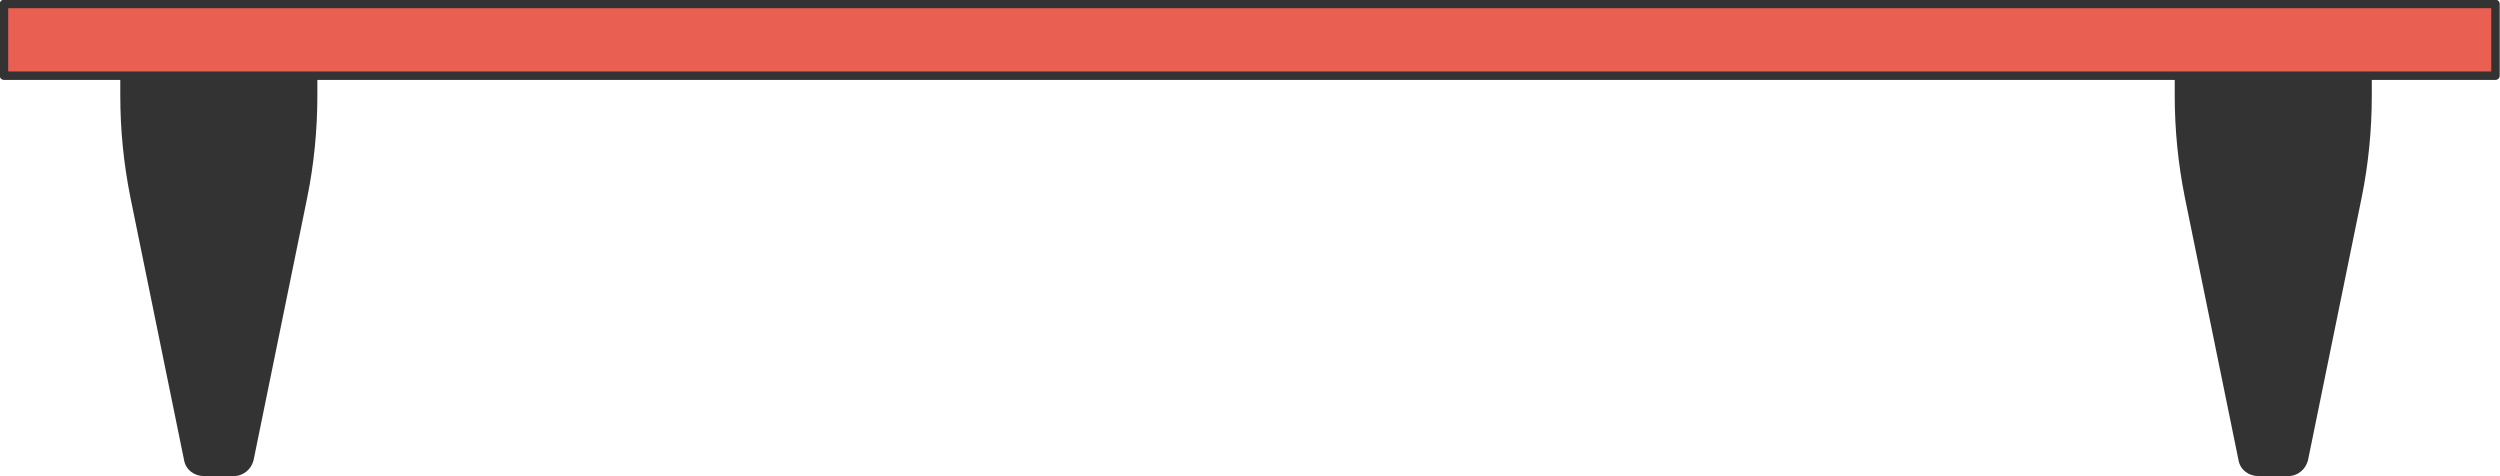 <?xml version="1.0" encoding="UTF-8"?><svg xmlns="http://www.w3.org/2000/svg" xmlns:xlink="http://www.w3.org/1999/xlink" height="84.3" preserveAspectRatio="xMidYMid meet" version="1.0" viewBox="0.1 0.1 442.7 84.3" width="442.7" zoomAndPan="magnify"><g id="change1_1"><path d="M0.2,0.8h441.2v12.7H0.2V0.8z" fill="#e95f52"/></g><g id="change2_1"><path d="M41.6,13.5h-5.3H21.4V17c0,6.1,0.6,12.1,1.8,18.1l9.5,46.5c0.3,1.7,1.8,2.8,3.5,2.8l0,0h5.3l0,0 c1.7,0,3.1-1.2,3.5-2.8l9.5-46.5c1.2-5.9,1.8-12,1.8-18.1v-3.6H41.6z M405.4,13.5h-5.3h-14.9V17c0,6.1,0.6,12.1,1.8,18.1l9.5,46.5 c0.3,1.7,1.8,2.8,3.5,2.8l0,0h5.3l0,0c1.7,0,3.1-1.2,3.5-2.8l9.5-46.5c1.2-5.9,1.8-12,1.8-18.1v-3.6H405.4z" fill="#333"/></g><path d="M0.8,0.8h441.2v12.7H0.8V0.8z" fill="none" stroke="#333" stroke-linejoin="round" stroke-miterlimit="10" stroke-width="1.5"/></svg>